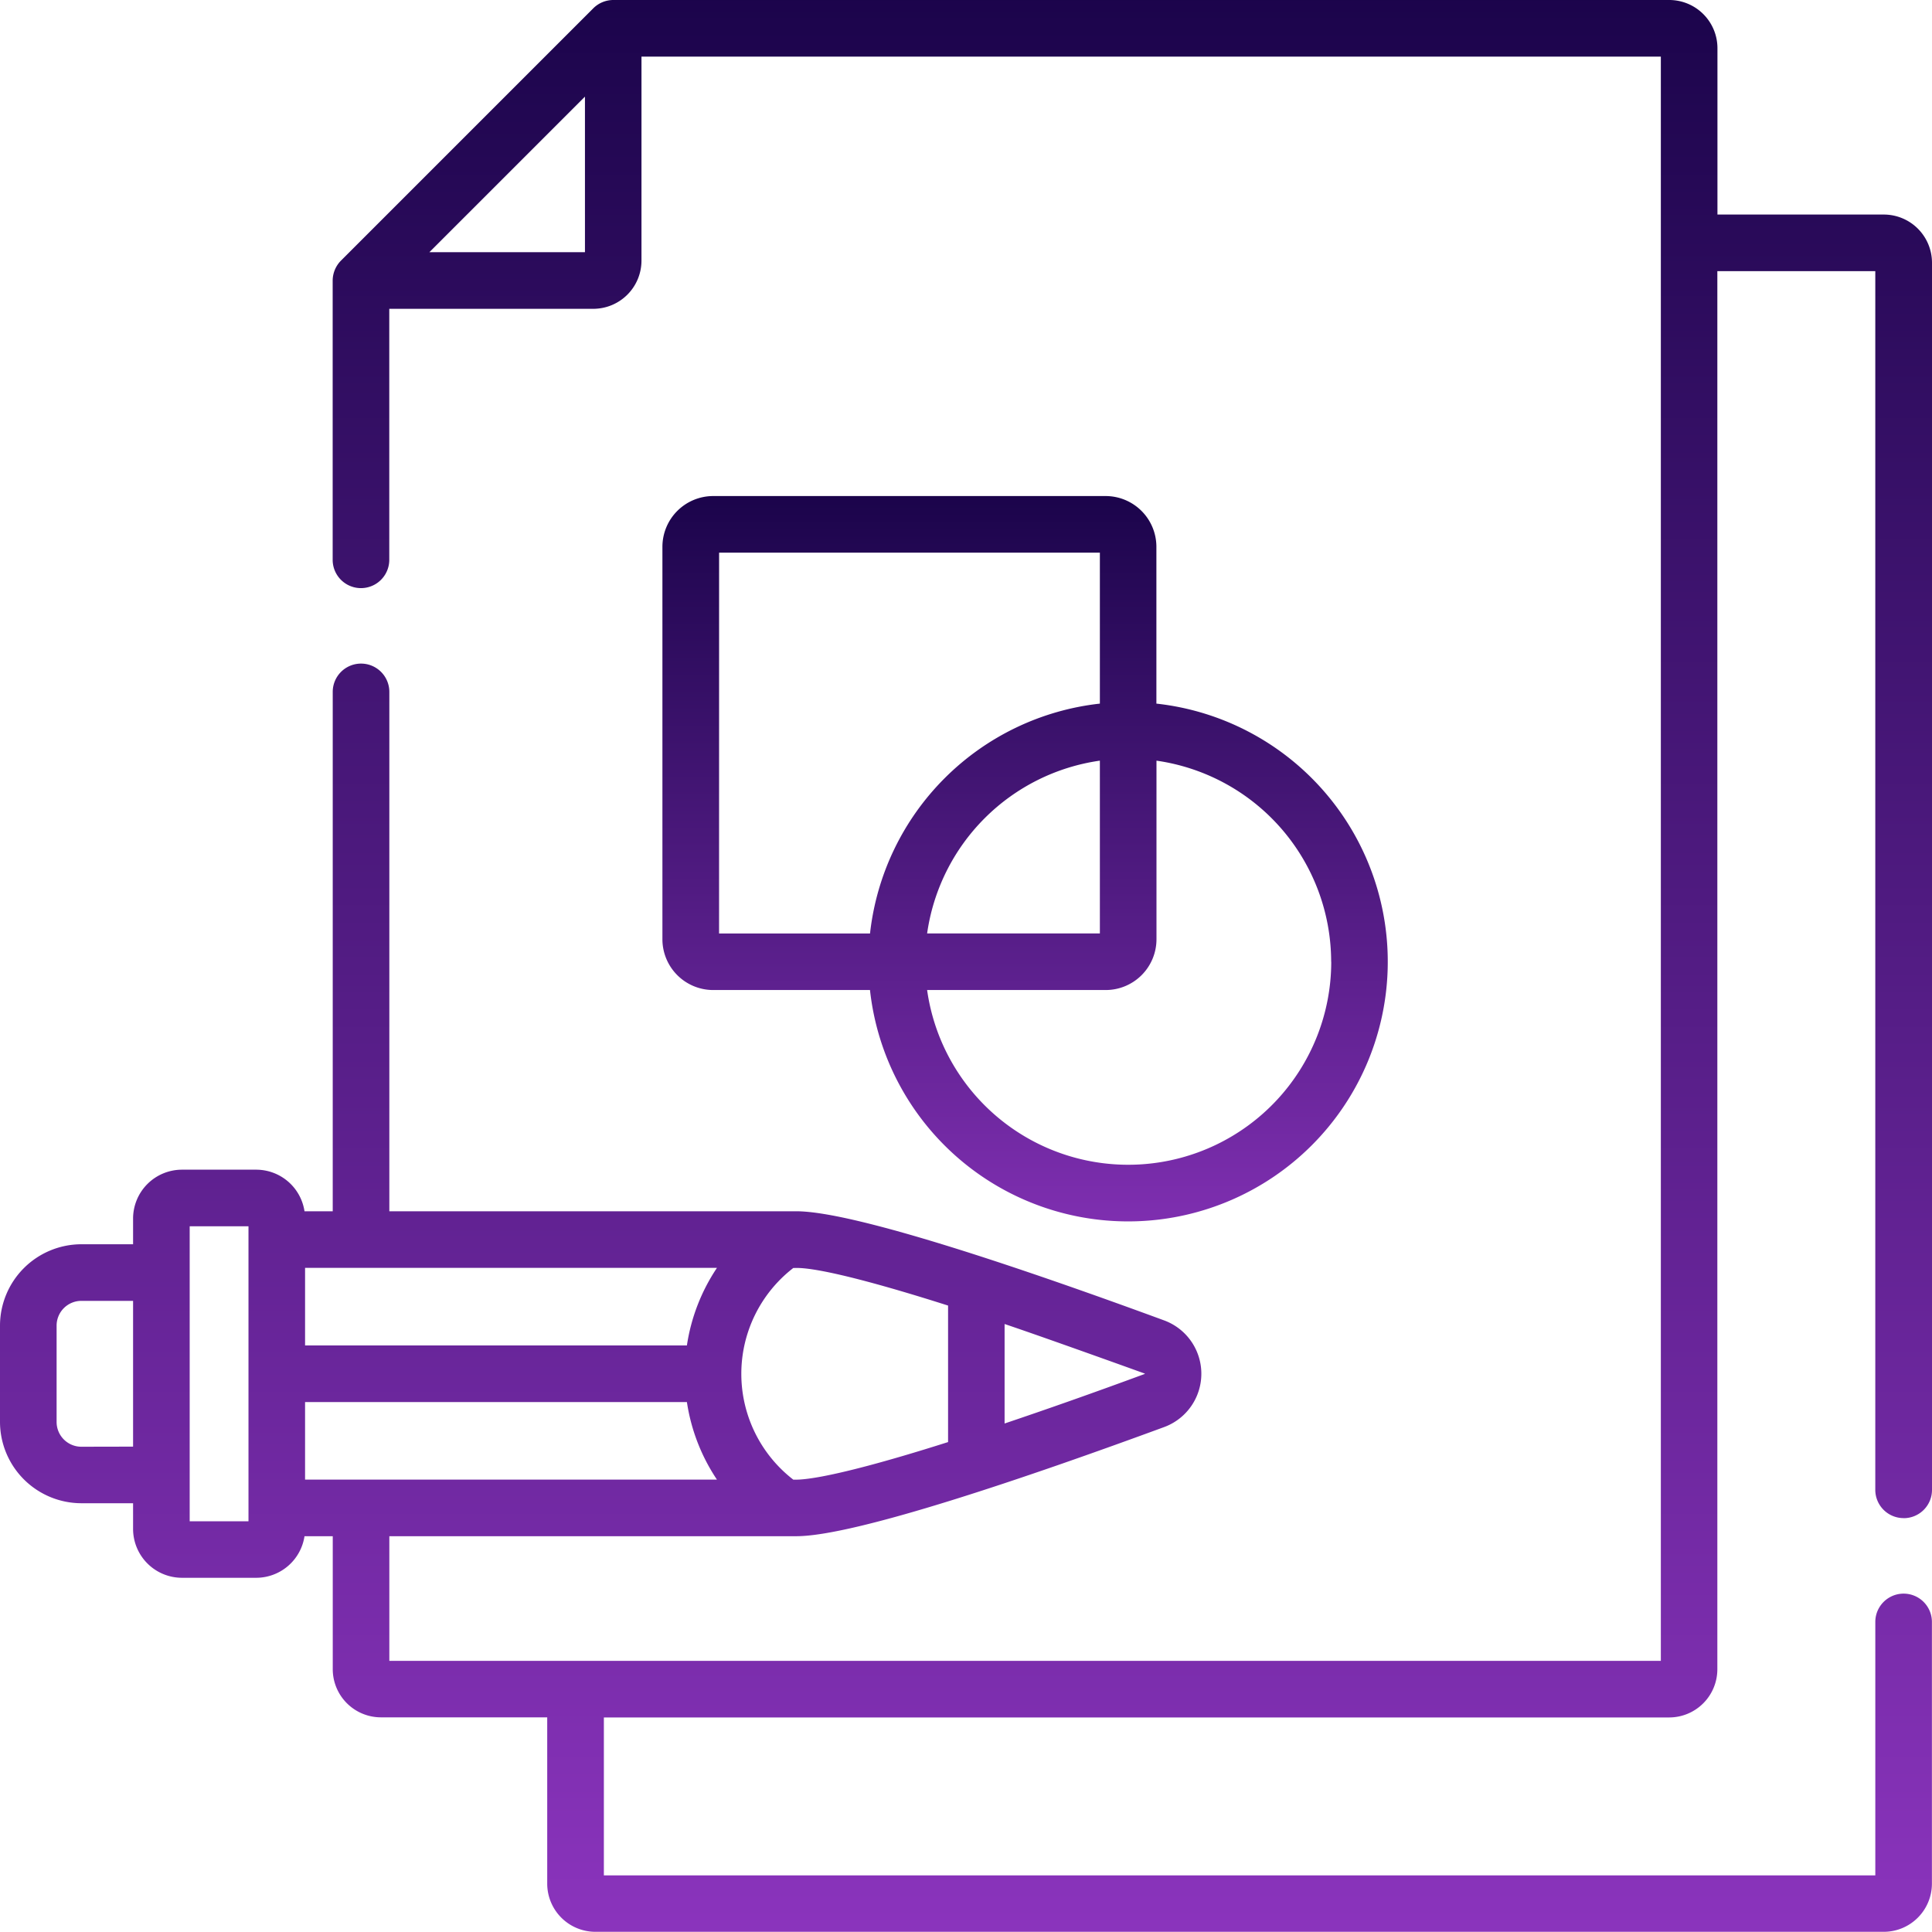 <svg id="logo-design" xmlns="http://www.w3.org/2000/svg" xmlns:xlink="http://www.w3.org/1999/xlink" width="92.462" height="92.462" viewBox="0 0 92.462 92.462">
  <defs>
    <linearGradient id="linear-gradient" x1="0.5" x2="0.5" y2="1" gradientUnits="objectBoundingBox">
      <stop offset="0" stop-color="#1b044b"/>
      <stop offset="1" stop-color="#8b34bd"/>
    </linearGradient>
  </defs>
  <path id="Path_141" data-name="Path 141" d="M91.107,72.657A1.354,1.354,0,0,0,92.462,71.3V12.574a2.308,2.308,0,0,0-2.3-2.306H82.194V2.306A2.308,2.308,0,0,0,79.889,0H29.349a1.358,1.358,0,0,0-.958.4l-12.07,12.07a1.372,1.372,0,0,0-.4.958V26.792a1.354,1.354,0,1,0,2.709,0V14.779H28.4A2.308,2.308,0,0,0,30.7,12.474V2.709H79.485V79.485H18.633V73.52H38.111c2.813,0,11.125-2.84,17.6-5.222a2.72,2.72,0,0,0,0-5.107c-6.478-2.383-14.792-5.222-17.6-5.222H18.633V33.113a1.354,1.354,0,1,0-2.709,0V57.969H14.573a2.34,2.34,0,0,0-2.309-1.99H8.707a2.341,2.341,0,0,0-2.338,2.338v1.231H3.892A3.9,3.9,0,0,0,0,63.44v4.61a3.9,3.9,0,0,0,3.892,3.892H6.369v1.231A2.341,2.341,0,0,0,8.708,75.51h3.556a2.34,2.34,0,0,0,2.309-1.99h1.352v6.369a2.307,2.307,0,0,0,2.3,2.3h7.964v7.964a2.307,2.307,0,0,0,2.3,2.3H90.158a2.307,2.307,0,0,0,2.3-2.3V77.623a1.354,1.354,0,0,0-2.709,0v12.13H28.9V82.194H79.889a2.307,2.307,0,0,0,2.3-2.3V12.977h7.559V71.3a1.354,1.354,0,0,0,1.354,1.354ZM20.549,12.07l7.446-7.446V12.07ZM34.312,60.678a9.093,9.093,0,0,0-1.438,3.712H14.6V60.678Zm11.061,1.8v6.537c-6.332,2.012-7.3,1.779-7.405,1.8a6.4,6.4,0,0,1,0-10.133c.152.026.953-.252,7.405,1.8ZM14.6,67.1H32.874a9.094,9.094,0,0,0,1.438,3.712H14.6Zm40.186-1.362c0,.007,0,.014.008.012l-.016.007c-2.439.9-4.687,1.691-6.7,2.369V63.365C50.093,64.043,54.785,65.736,54.787,65.737Zm-50.9,3.5A1.185,1.185,0,0,1,2.709,68.05V63.44a1.185,1.185,0,0,1,1.183-1.183H6.369v6.976Zm8,3.569H9.078V58.688h2.814V72.8Z" transform="translate(0 0)" fill="url(#linear-gradient)"/>
  <path id="Path_142" data-name="Path 142" d="M196.76,131.457H177.975a2.431,2.431,0,0,0-2.428,2.428V152.67a2.431,2.431,0,0,0,2.428,2.428h7.506a12.427,12.427,0,1,0,13.707-13.707v-7.506A2.431,2.431,0,0,0,196.76,131.457Zm-18.5,2.709h18.223v7.225a12.449,12.449,0,0,0-11,11h-7.225Zm18.223,9.956v8.268h-8.268A9.737,9.737,0,0,1,196.479,144.121Zm11.073,9.622a9.718,9.718,0,0,1-19.341,1.354h8.549a2.431,2.431,0,0,0,2.428-2.428v-8.549A9.732,9.732,0,0,1,207.552,153.743Z" transform="translate(-143.845 -107.717)" fill="url(#linear-gradient)"/>
</svg>
